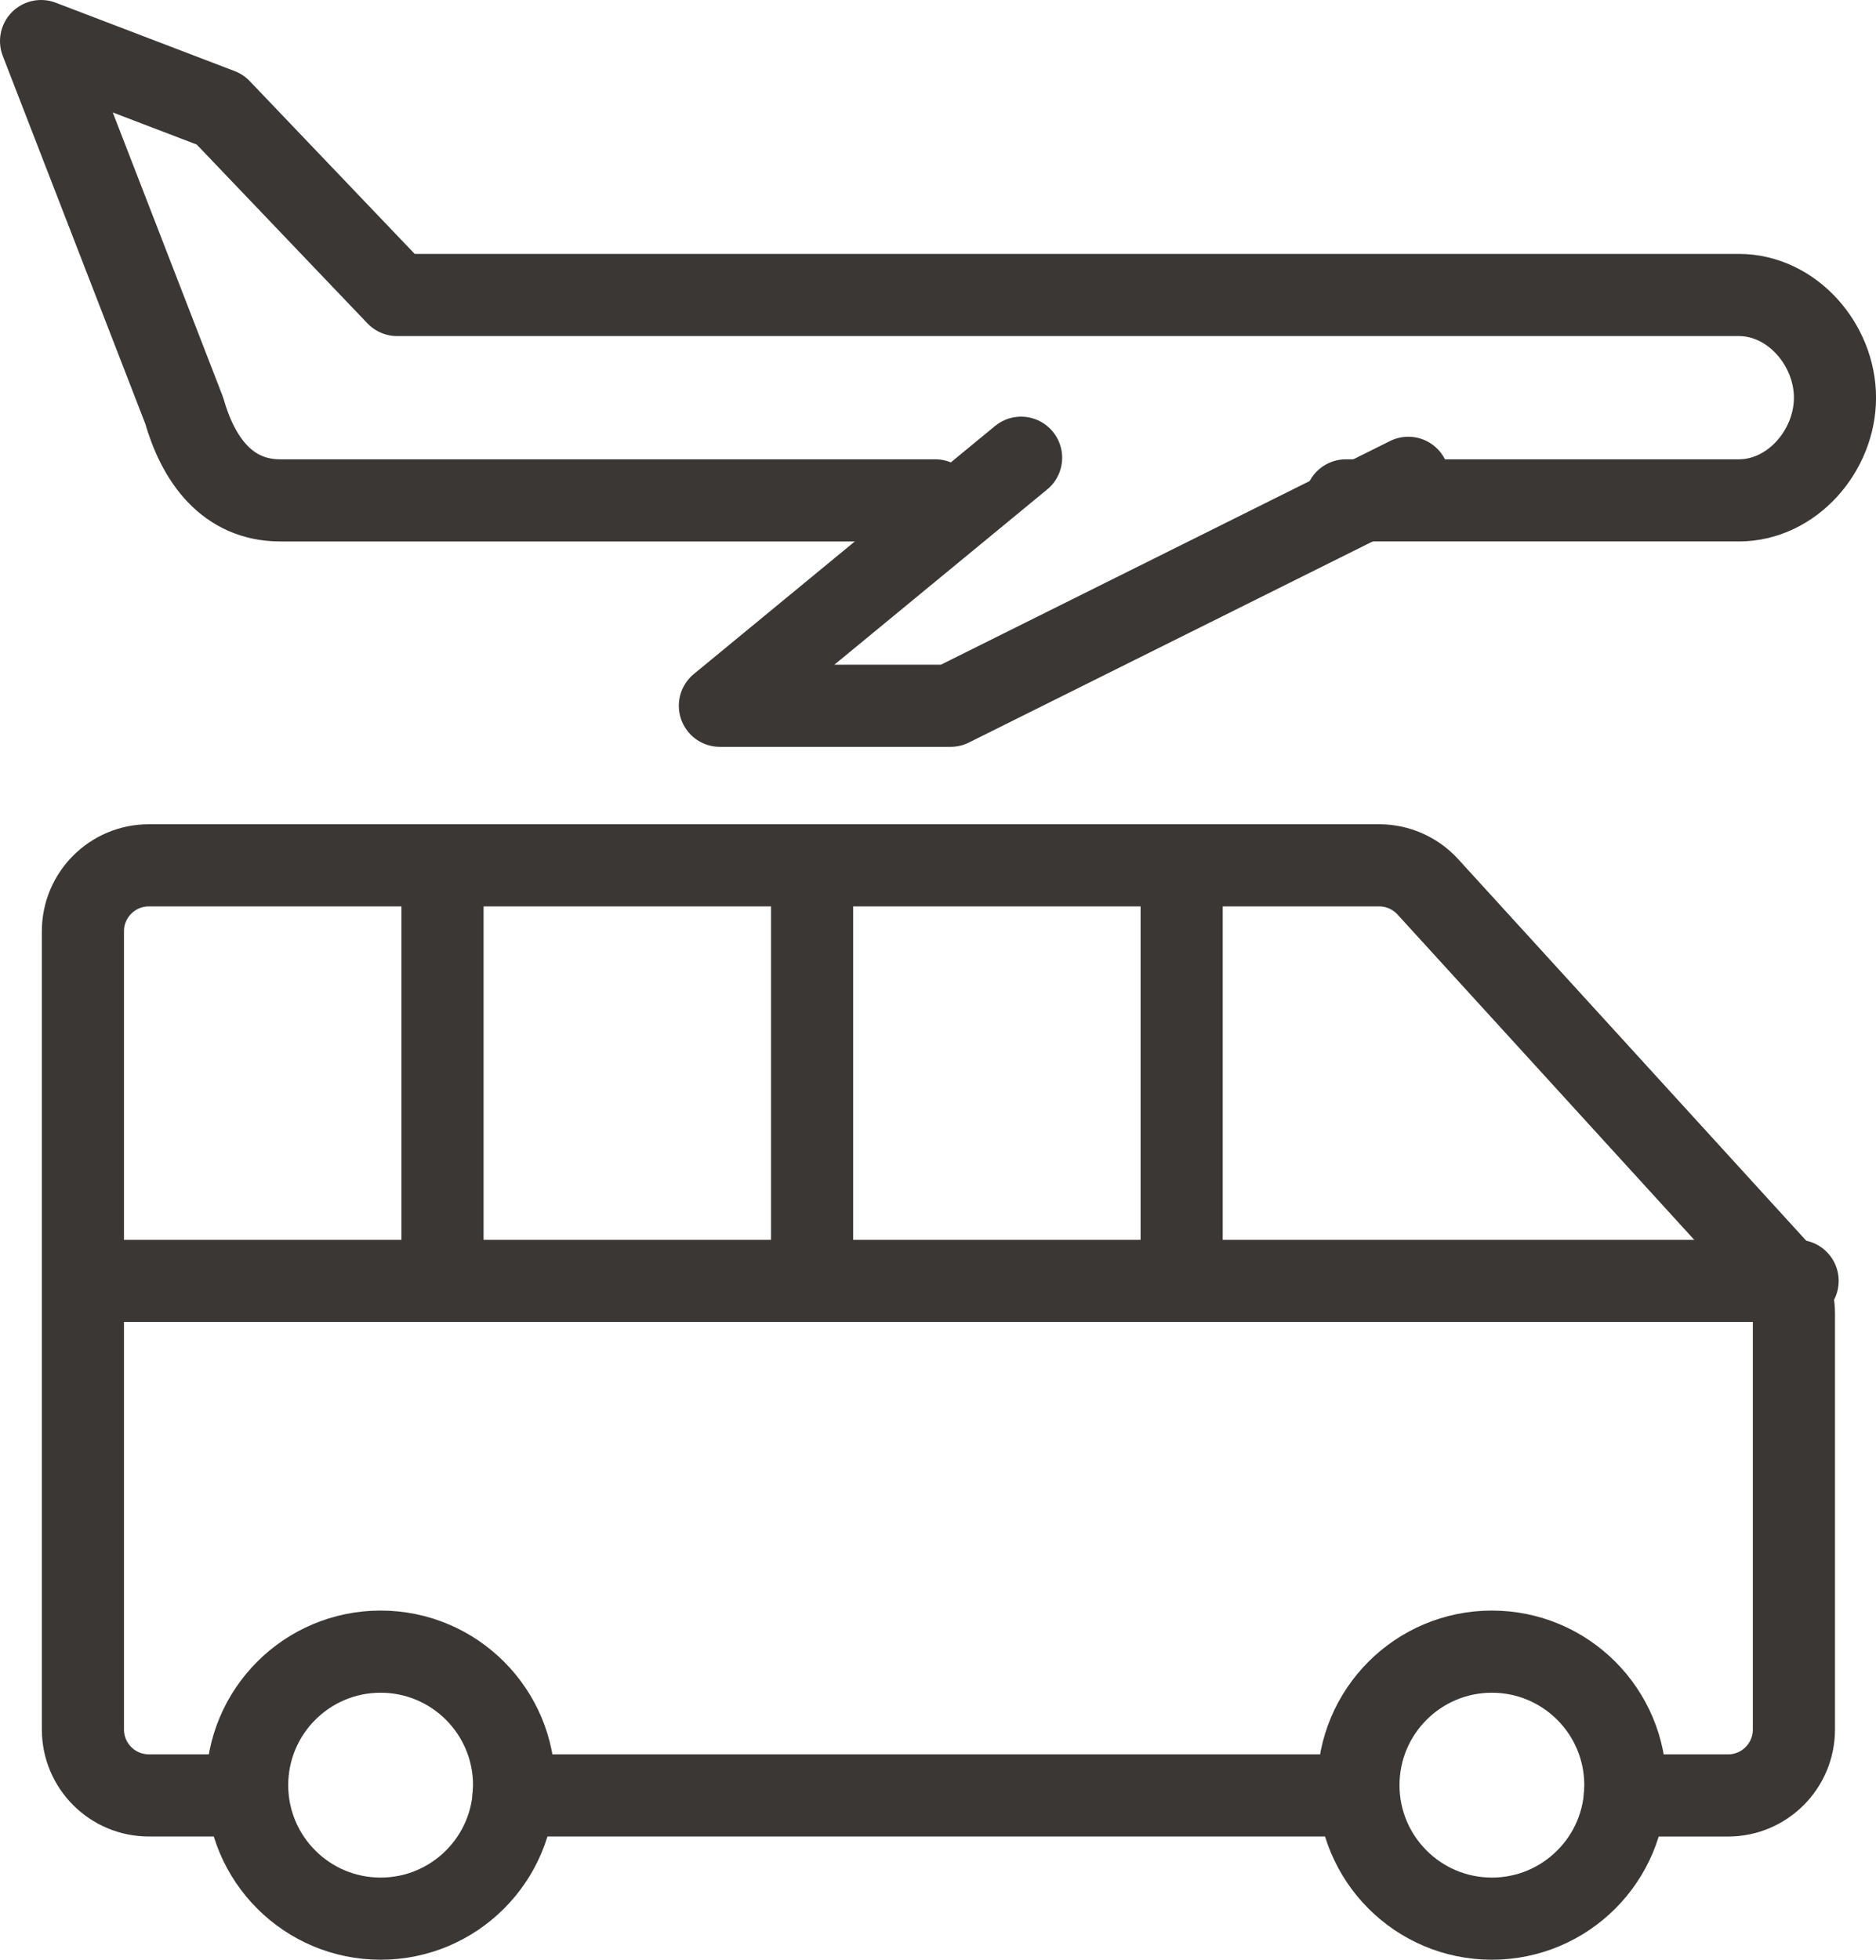 <?xml version="1.0" encoding="utf-8"?>
<!-- Generator: Adobe Illustrator 17.0.0, SVG Export Plug-In . SVG Version: 6.00 Build 0)  -->
<!DOCTYPE svg PUBLIC "-//W3C//DTD SVG 1.1//EN" "http://www.w3.org/Graphics/SVG/1.1/DTD/svg11.dtd">
<svg version="1.1" id="Layer_1" xmlns="http://www.w3.org/2000/svg" xmlns:xlink="http://www.w3.org/1999/xlink" x="0px" y="0px"
	 width="45.685px" height="47.707px" viewBox="0 0 45.685 47.707" enable-background="new 0 0 45.685 47.707" xml:space="preserve">
<g>
	
		<polyline fill="none" stroke="#3B3735" stroke-width="2" stroke-linecap="round" stroke-linejoin="round" stroke-miterlimit="10" points="
		34.295,11.632 23.149,17.181 17.531,17.181 24.866,11.143 	"/>
	<path fill="none" stroke="#3B3735" stroke-width="2" stroke-linecap="round" stroke-linejoin="round" stroke-miterlimit="10" d="
		M32.776,12.181h9.569c1.293,0,2.341-1.207,2.341-2.5c0-1.293-1.048-2.5-2.341-2.5H9.671L5.358,2.665L1,1l3.485,8.992
		c0.341,1.196,1.048,2.189,2.341,2.189h15.95"/>
	<g>
		
			<line fill="none" stroke="#3B3735" stroke-width="2" stroke-linecap="round" stroke-linejoin="round" stroke-miterlimit="10" x1="33.08" y1="43.707" x2="12.506" y2="43.707"/>
		<path fill="none" stroke="#3B3735" stroke-width="2" stroke-linecap="round" stroke-linejoin="round" stroke-miterlimit="10" d="
			M6.018,43.707H3.625c-0.887,0-1.606-0.719-1.606-1.606v-19.43c0-0.887,0.719-1.606,1.606-1.606h29.96
			c0.452,0,0.882,0.19,1.187,0.524l8.494,9.309c0.27,0.296,0.42,0.682,0.42,1.083v10.121c0,0.887-0.719,1.606-1.606,1.606H39.57"/>
		
			<circle fill="none" stroke="#3B3735" stroke-width="2" stroke-linecap="round" stroke-linejoin="round" stroke-miterlimit="10" cx="9.269" cy="43.457" r="3.25"/>
		
			<circle fill="none" stroke="#3B3735" stroke-width="2" stroke-linecap="round" stroke-linejoin="round" stroke-miterlimit="10" cx="36.331" cy="43.457" r="3.25"/>
		
			<line fill="none" stroke="#3B3735" stroke-width="2" stroke-linecap="round" stroke-linejoin="round" stroke-miterlimit="10" x1="2.776" y1="31.181" x2="43.776" y2="31.181"/>
		
			<line fill="none" stroke="#3B3735" stroke-width="2" stroke-linecap="round" stroke-linejoin="round" stroke-miterlimit="10" x1="10.776" y1="21.181" x2="10.776" y2="31.181"/>
		
			<line fill="none" stroke="#3B3735" stroke-width="2" stroke-linecap="round" stroke-linejoin="round" stroke-miterlimit="10" x1="19.776" y1="21.181" x2="19.776" y2="31.181"/>
		
			<line fill="none" stroke="#3B3735" stroke-width="2" stroke-linecap="round" stroke-linejoin="round" stroke-miterlimit="10" x1="28.776" y1="21.181" x2="28.776" y2="31.181"/>
	</g>
</g>
</svg>
